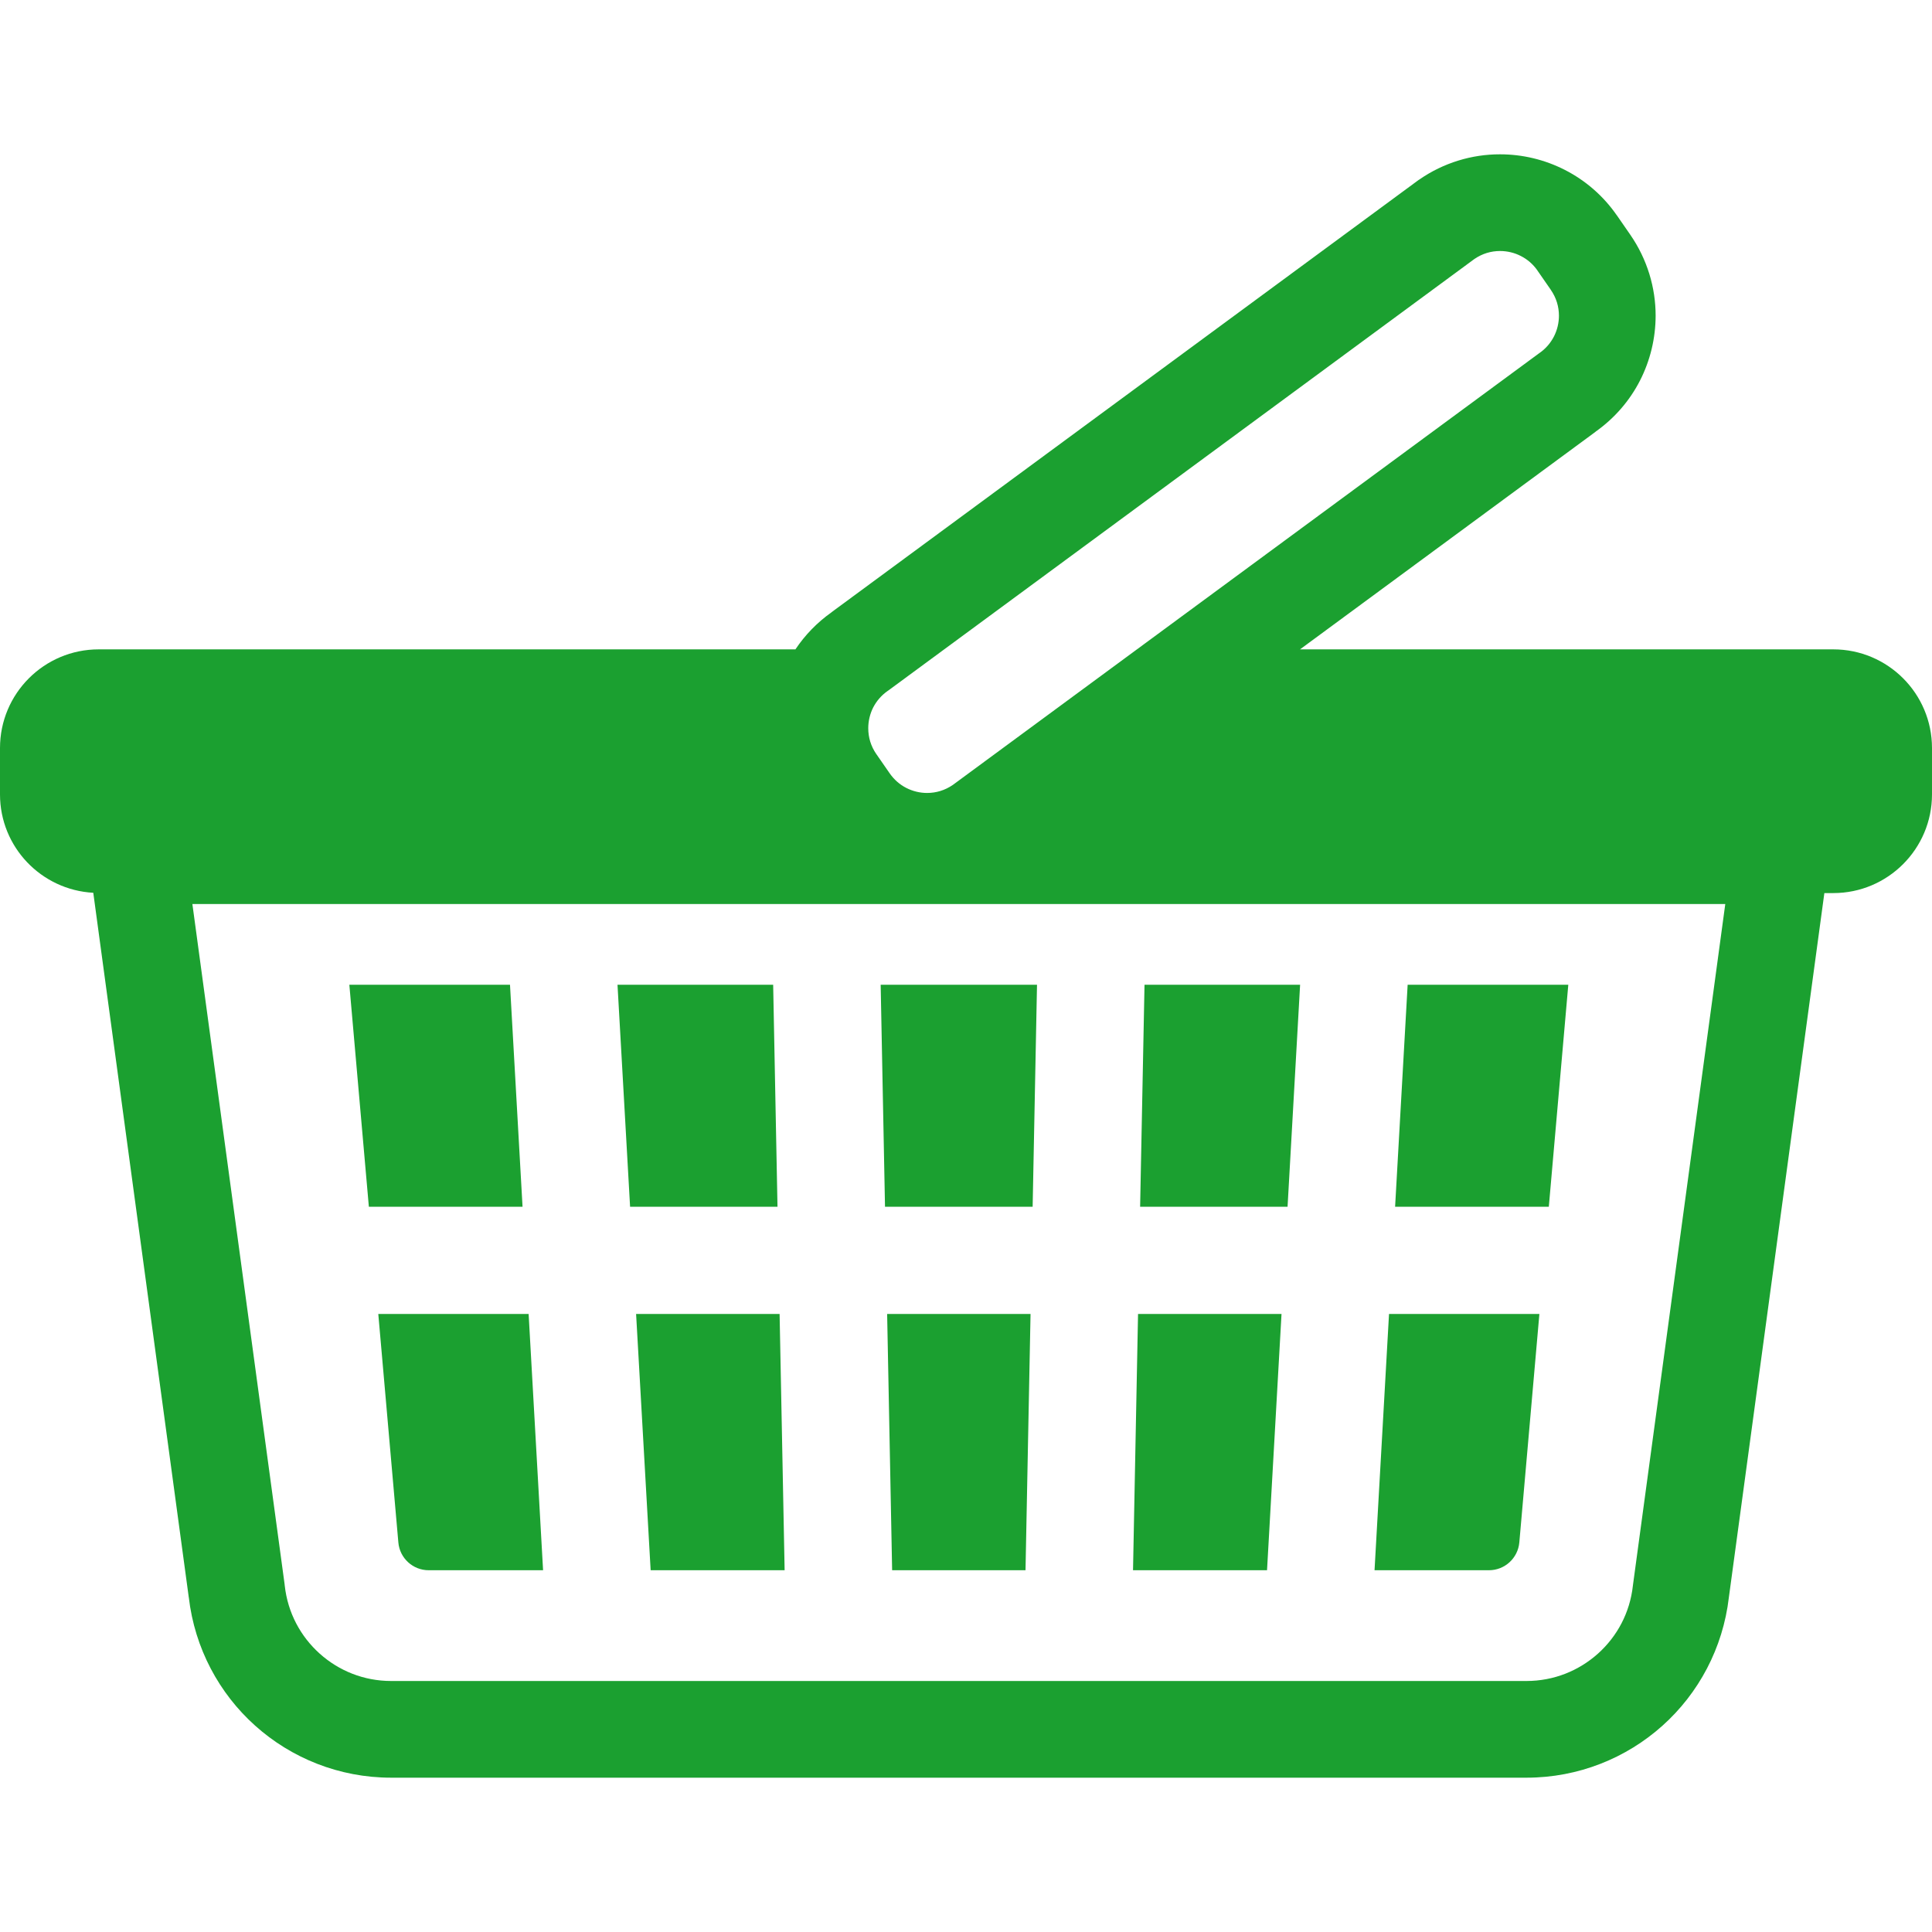 <?xml version="1.0" encoding="utf-8"?>
<svg height="800px" width="800px" version="1.1" id="_x32_" xmlns="http://www.w3.org/2000/svg"
	 viewBox="0 0 512 512"  xml:space="preserve">
<style type="text/css">
	.st0{fill:#1ba030;}
</style>
<g>
	<polygon class="st0" points="236.424,416.128 271.772,416.128 273.104,348.216 235.101,348.216 	"/>
	<polygon class="st0" points="415.615,260.97 373.041,260.97 369.716,319.804 410.453,319.804 	"/>
	<path class="st0" d="M402.637,408.765l5.318-60.549h-39.849l-3.839,67.912h30.326C398.772,416.128,402.262,412.933,402.637,408.765
		z"/>
	<polygon class="st0" points="344.542,260.97 303.309,260.97 302.143,319.804 341.217,319.804 	"/>
	<polygon class="st0" points="339.616,348.216 301.594,348.216 300.262,416.128 335.777,416.128 	"/>
	<polygon class="st0" points="273.661,319.804 274.819,260.97 233.386,260.97 234.535,319.804 	"/>
	<polygon class="st0" points="172.428,416.128 207.934,416.128 206.602,348.216 168.572,348.216 	"/>
	<polygon class="st0" points="206.045,319.804 204.896,260.97 163.645,260.97 166.979,319.804 	"/>
	<path class="st0" d="M105.568,408.765c0.358,4.169,3.857,7.364,8.035,7.364h30.318l-3.83-67.912h-39.84L105.568,408.765z"/>
	<polygon class="st0" points="138.48,319.804 135.155,260.97 92.581,260.97 97.752,319.804 	"/>
	<path class="st0" d="M485.843,172.088h-52.915h-42.242h-46.169l78.314-57.658l-0.009-0.018c5.11-3.604,9.105-8.304,11.786-13.544
		c2.733-5.345,4.143-11.246,4.152-17.217c0-7.382-2.202-14.92-6.711-21.431l0.009,0.008l-3.534-5.109l-0.018-0.009
		c-3.62-5.249-8.426-9.34-13.779-12.073c-5.344-2.733-11.237-4.143-17.208-4.143c-7.39-0.009-14.928,2.194-21.422,6.711
		l-0.148,0.087L220.39,162.226l0.017,0.009c-3.873,2.733-7.102,6.093-9.61,9.853h-89.482H79.063H26.157
		C11.708,172.088,0,183.796,0,198.245v12.274c0,13.953,10.941,25.329,24.72,26.078l25.304,186.703h0.009
		c1.558,13.527,8.07,25.496,17.575,34.009c9.575,8.6,22.292,13.796,36.045,13.796h300.889c13.744,0,26.471-5.196,36.046-13.796
		c9.505-8.513,16.016-20.482,17.582-34.009l25.304-186.625h2.368c14.441,0,26.157-11.716,26.157-26.156v-12.274
		C512,183.796,500.284,172.088,485.843,172.088z M231.418,187.46c0.888-1.697,2.141-3.186,3.865-4.387l0.174-0.112L390.72,68.644
		c2.123-1.454,4.439-2.124,6.798-2.124c1.924,0,3.838,0.453,5.535,1.332c1.707,0.87,3.204,2.132,4.405,3.856l-0.018-0.009
		l3.543,5.11v0.009c1.471,2.132,2.141,4.448,2.15,6.833c0,1.914-0.453,3.829-1.332,5.535c-0.888,1.707-2.141,3.203-3.865,4.396
		l-0.139,0.096L252.51,208.012c-2.124,1.454-4.439,2.124-6.807,2.133c-1.915,0-3.83-0.462-5.536-1.341
		c-1.706-0.871-3.186-2.142-4.387-3.856l-3.542-5.11v0.009c-1.472-2.133-2.133-4.457-2.141-6.842
		C230.096,191.091,230.548,189.166,231.418,187.46z M432.754,420.045l-0.018,0.148c-0.792,7.224-4.196,13.492-9.261,18.036
		c-5.075,4.535-11.664,7.242-18.933,7.251H103.654c-7.259,0-13.867-2.716-18.932-7.251c-5.058-4.543-8.47-10.811-9.262-18.036
		l-0.017-0.131l-0.018-0.2l-24.442-180.28h406.232L432.754,420.045z"/>
</g>
</svg>